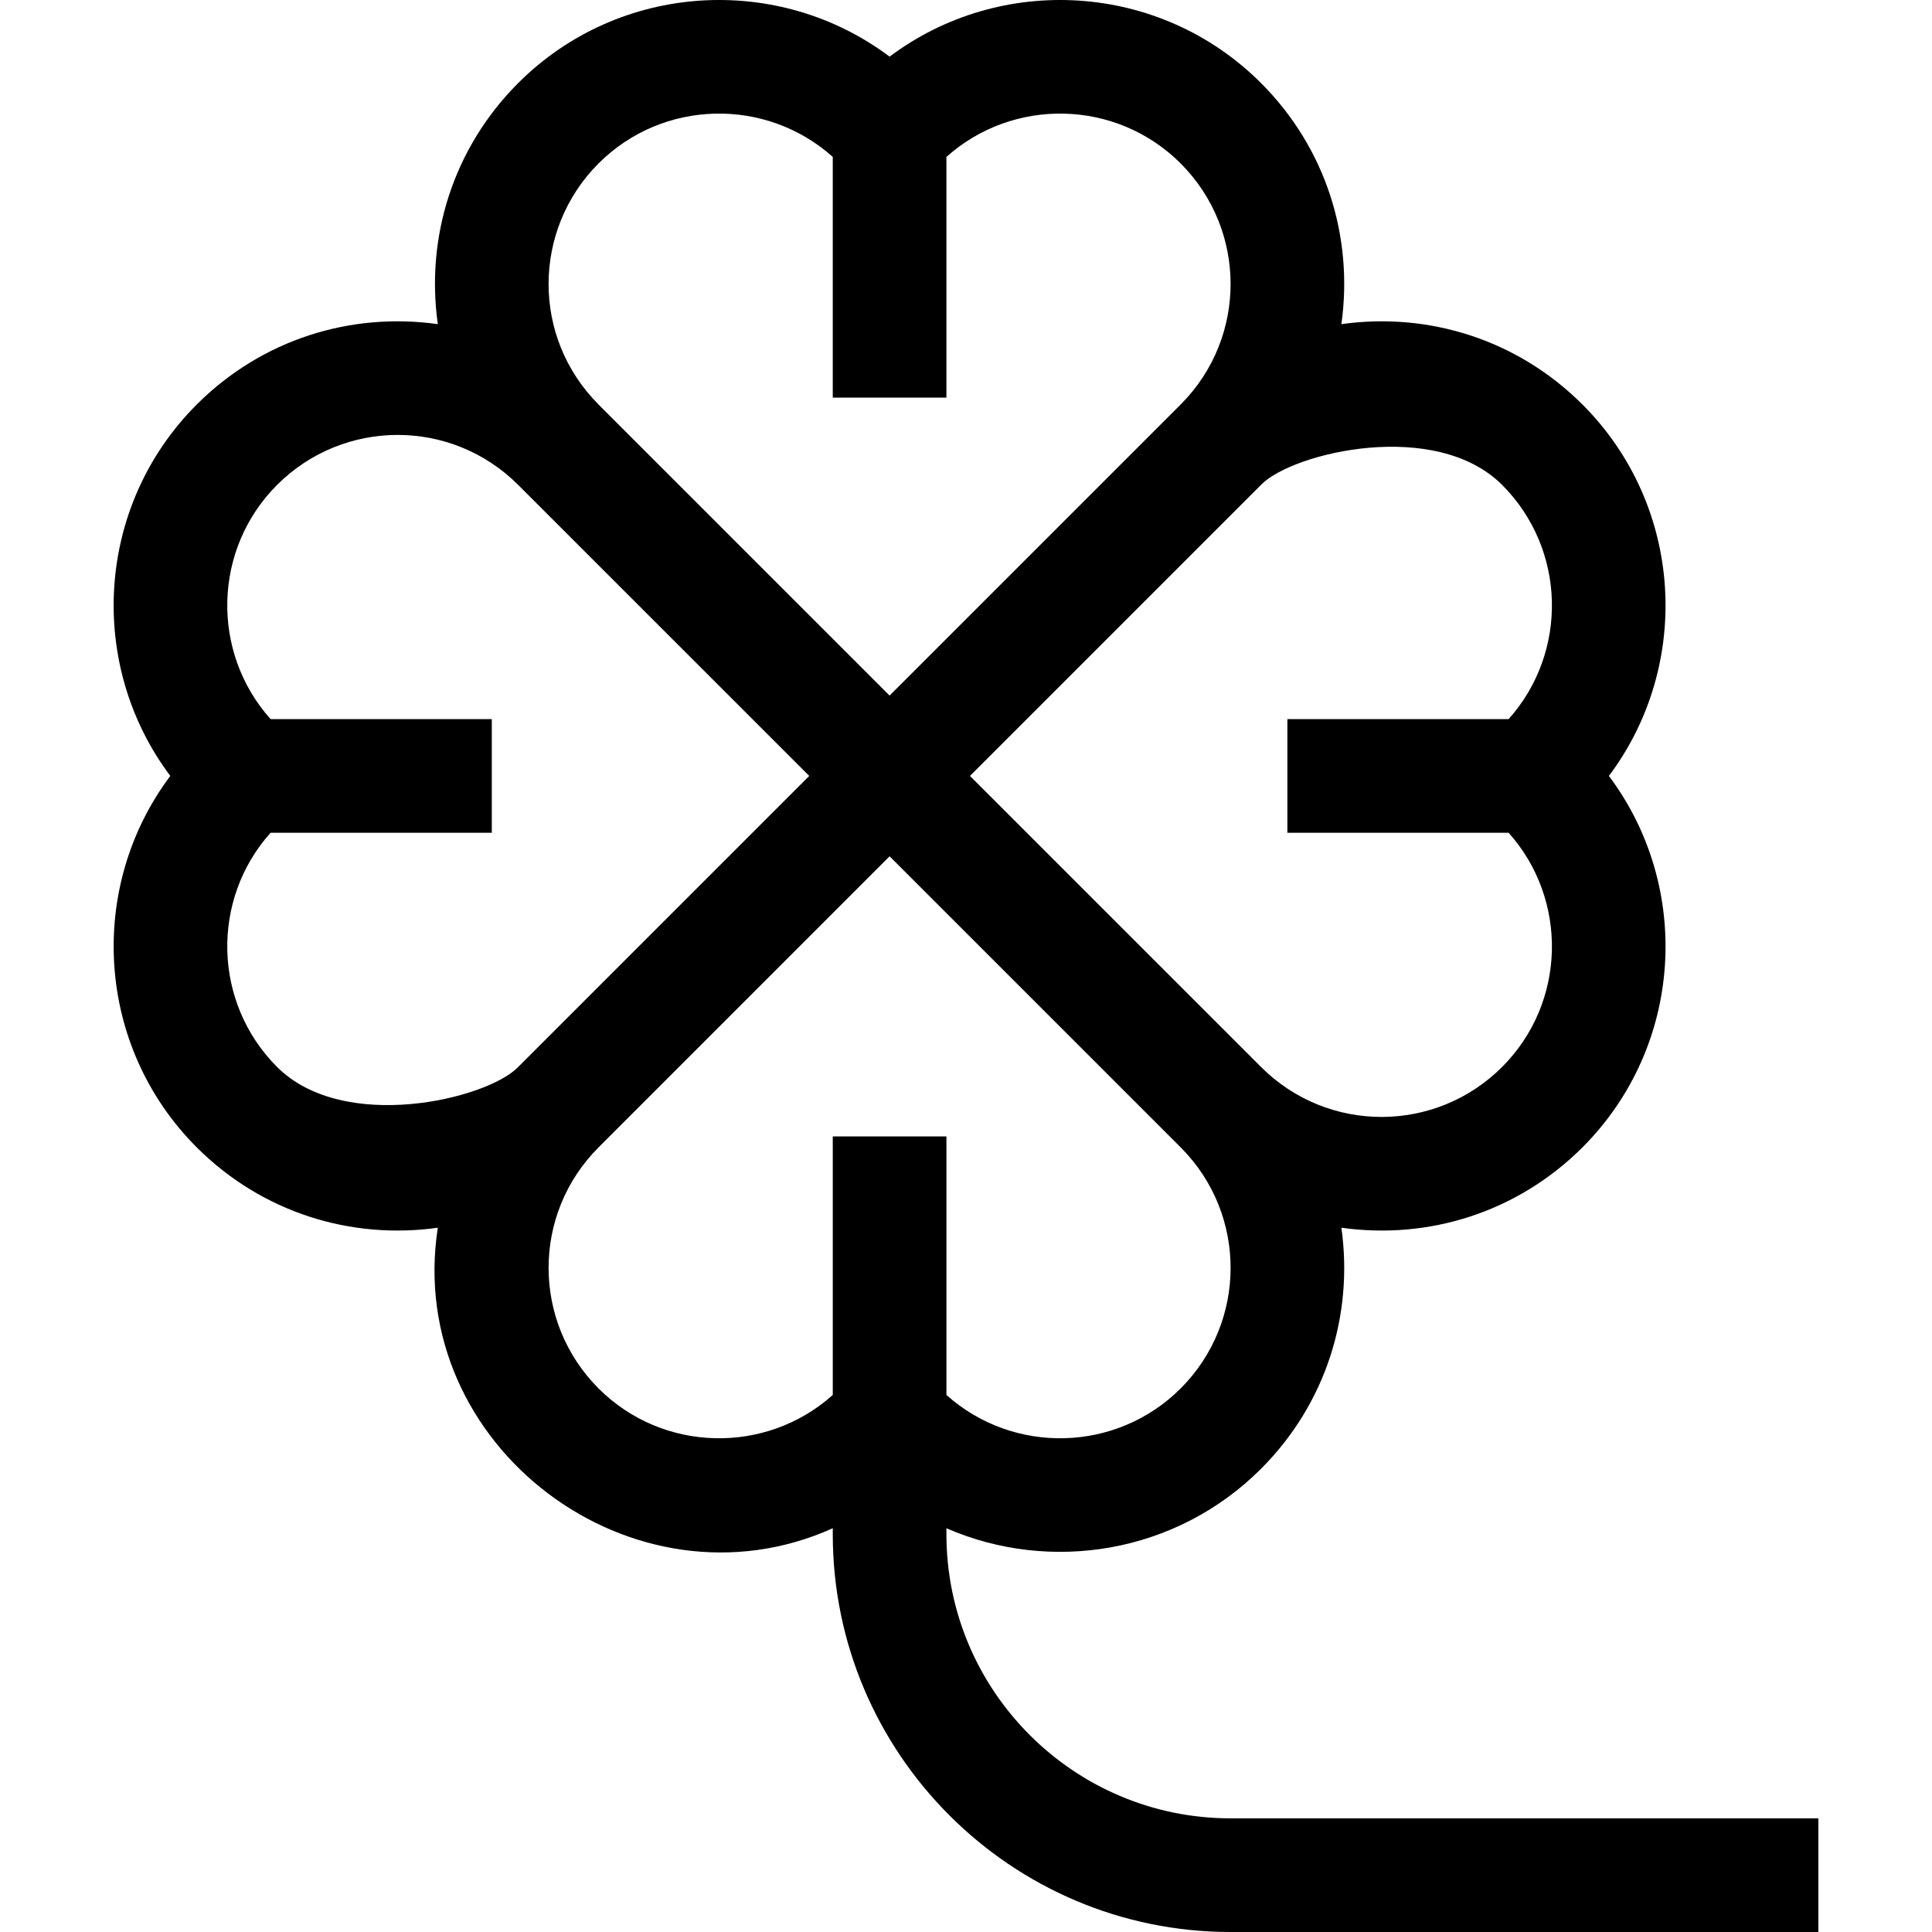 <svg id="Layer_1" enable-background="new 0 0 509.959 509.959" height="512" viewBox="0 0 509.959 509.959" width="512" xmlns="http://www.w3.org/2000/svg"><path d="m324.811 479.959c-41.355 0-75-33.645-75-75v-1.565c27.445 11.934 60.625 6.707 83.041-15.7 17.224-17.239 24.431-40.718 21.211-63.631 23.015 3.234 46.459-4.055 63.637-21.217 26.686-26.696 29.01-68.676 6.973-98.034 22.037-29.358 19.713-71.339-6.979-98.041-17.24-17.224-40.716-24.43-63.631-21.21 3.227-22.966-4.022-46.427-21.217-63.638-26.695-26.685-68.674-29.008-98.035-6.973-29.357-22.036-71.34-19.712-98.039 6.979-17.191 17.203-24.443 40.674-21.211 63.632-22.97-3.228-46.427 4.021-63.639 21.217-26.686 26.696-29.01 68.674-6.973 98.034-22.037 29.358-19.711 71.339 6.979 98.041 17.275 17.258 40.764 24.423 63.633 21.21-8.909 57.702 51.79 102.938 104.25 79.325v1.571c0 57.897 47.104 105 105 105h155.149v-30zm71.672-351.973c16.946 16.953 17.518 44.175 1.721 61.825h-58.393v30h58.393c15.797 17.65 15.227 44.871-1.715 61.818-17.56 17.543-45.998 17.637-63.641-.005l-76.822-76.813c16.535-16.536 75.734-75.718 77.018-77.02 8.473-8.369 45.917-17.309 63.439.195zm-238.496-84.847c16.995-16.987 44.211-17.484 61.824-1.721v63.54h30v-63.54c17.652-15.796 44.874-15.225 61.819 1.715 17.532 17.547 17.574 45.854.201 63.444-1.128 1.111-44.935 44.935-77.021 77.021l-76.821-76.815.01-.009c-17.685-17.683-17.508-46.126-.012-63.635zm-84.848 238.497c-16.946-16.954-17.517-44.177-1.721-61.825h58.393v-30h-58.391c-15.797-17.65-15.226-44.871 1.714-61.818 17.557-17.54 45.998-17.639 63.641.003l76.823 76.815c-18.09 18.09-75.795 75.779-77.027 77.028-8.474 8.365-45.917 17.294-63.432-.203zm84.854 84.853c-17.542-17.557-17.639-45.998.004-63.64l76.814-76.824c17.035 17.034 75.838 75.853 77.02 77.018 17.395 17.61 17.31 45.919-.193 63.44-16.954 16.946-44.178 17.518-61.826 1.722v-68.246h-30v68.245c-17.651 15.797-44.874 15.224-61.819-1.715z"/></svg>